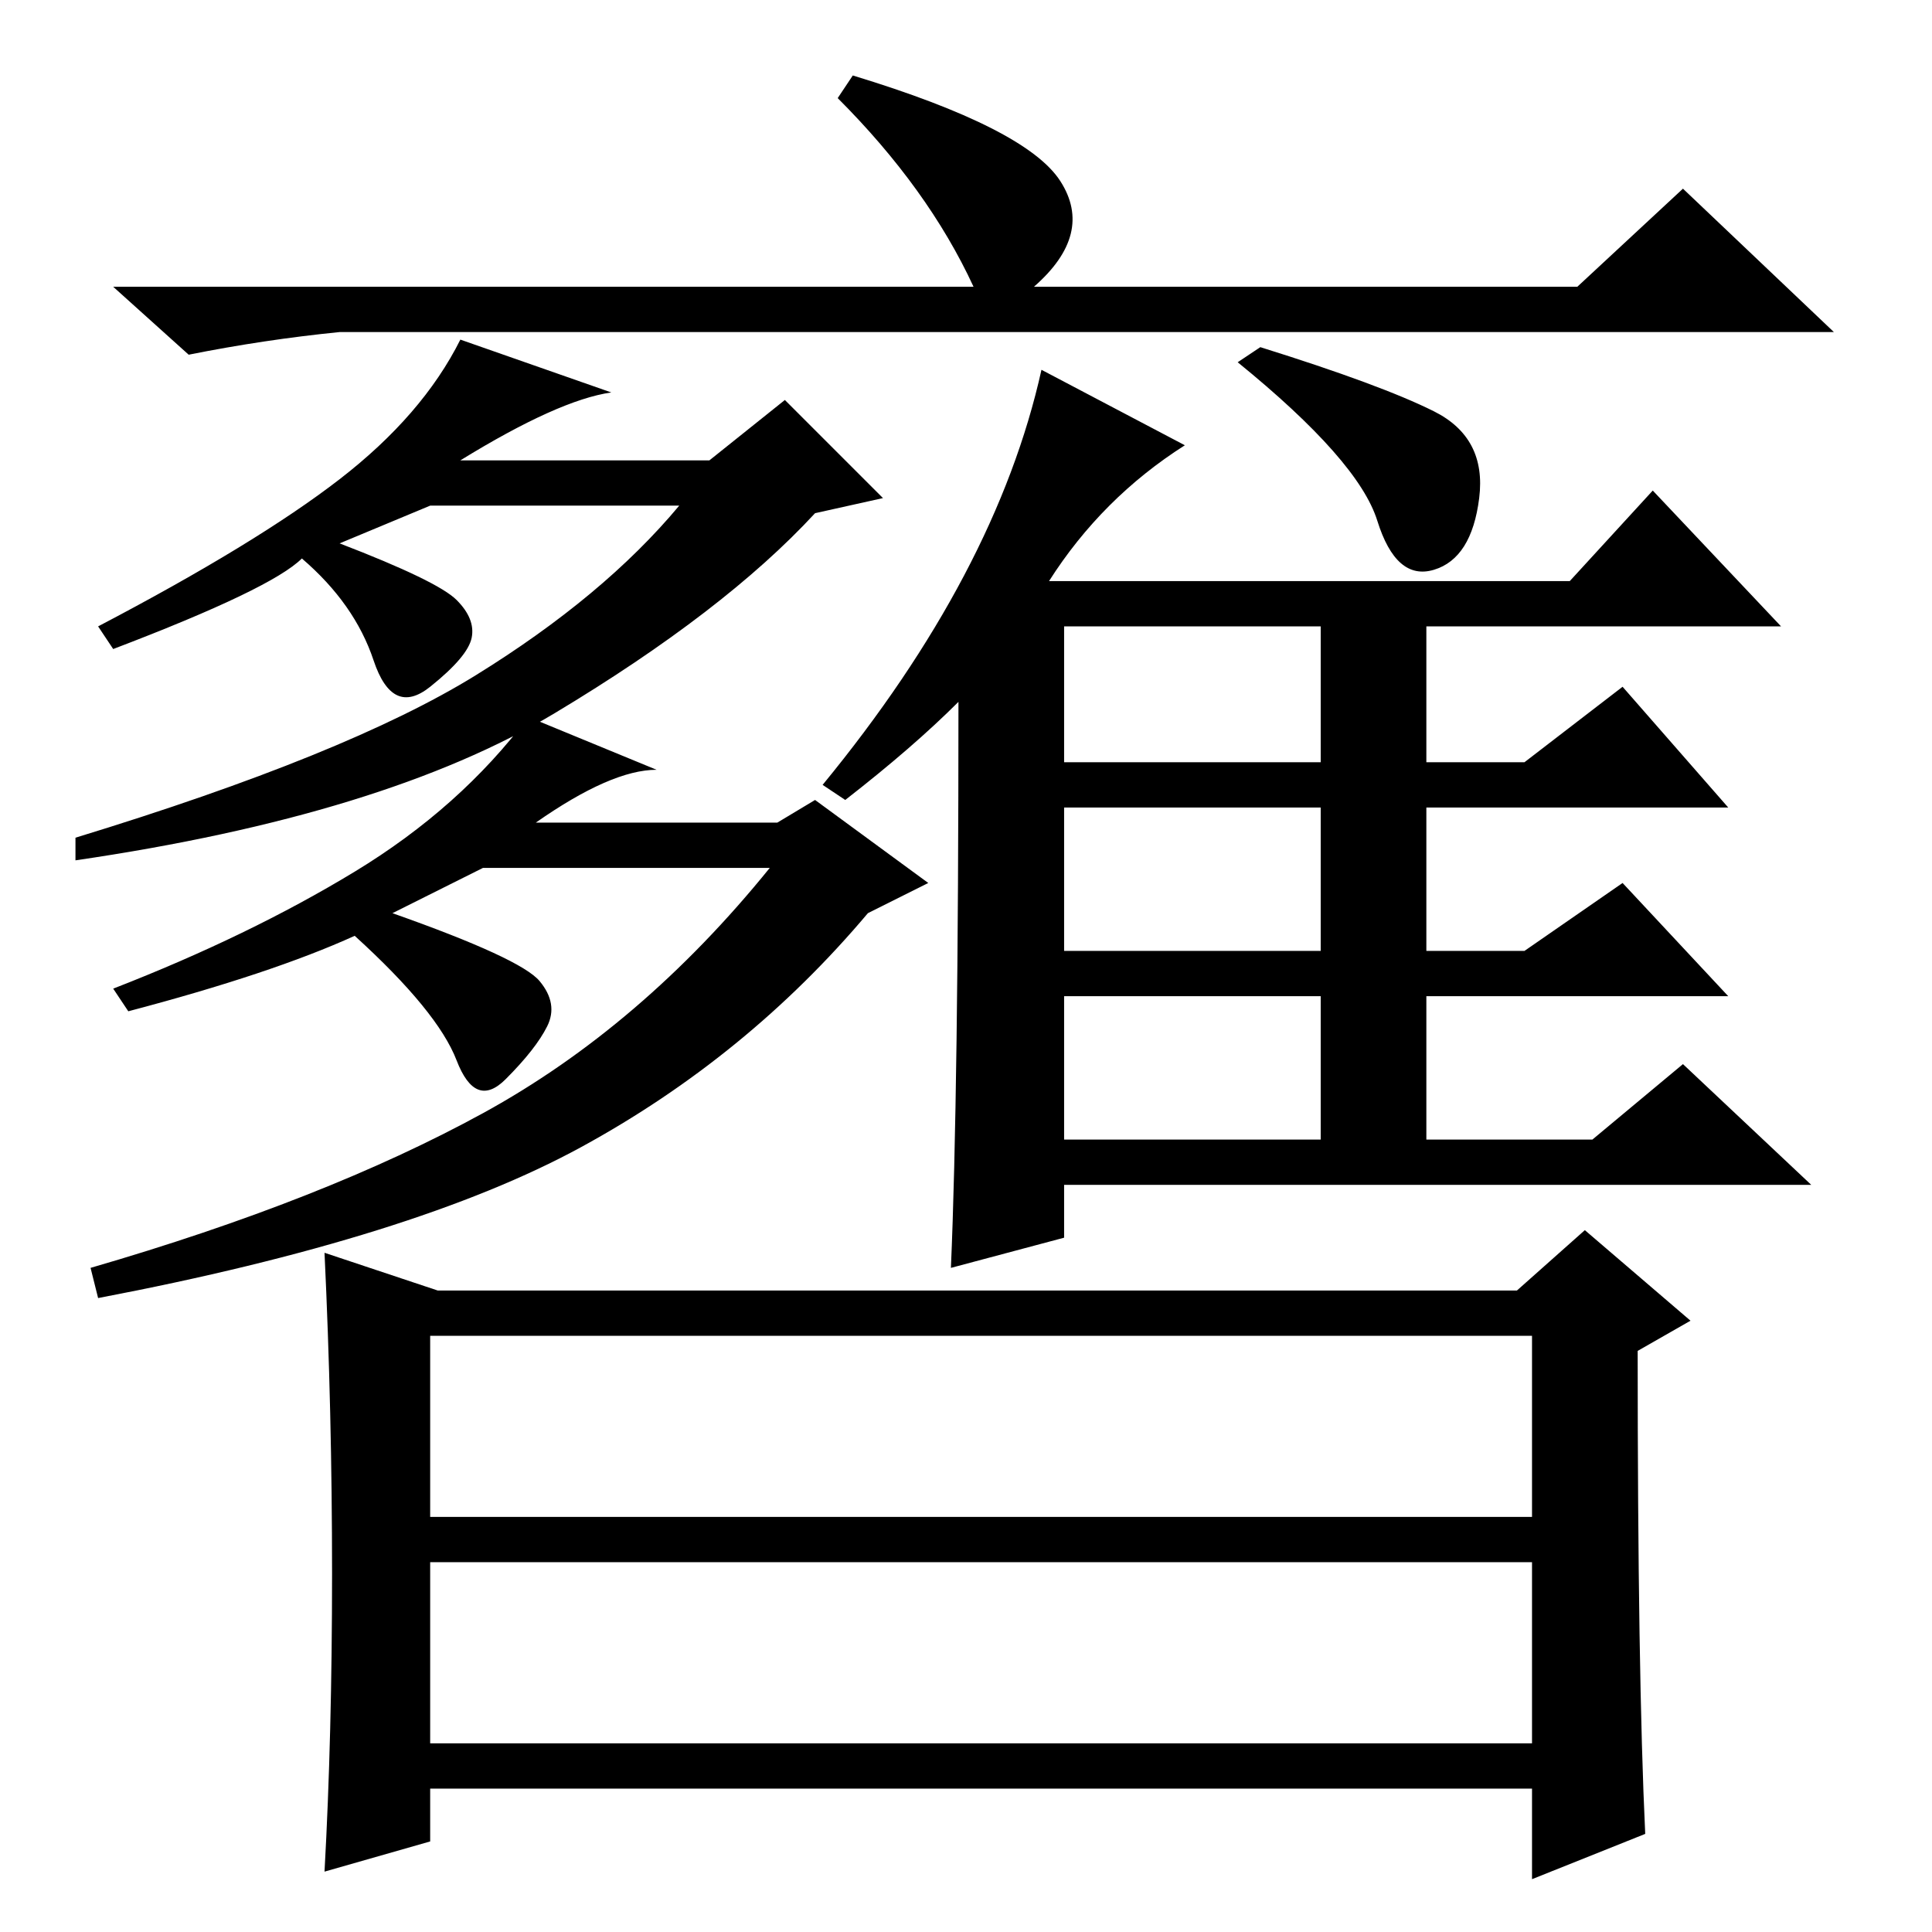 <?xml version="1.0" standalone="no"?>
<!DOCTYPE svg PUBLIC "-//W3C//DTD SVG 1.1//EN" "http://www.w3.org/Graphics/SVG/1.1/DTD/svg11.dtd" >
<svg xmlns="http://www.w3.org/2000/svg" xmlns:xlink="http://www.w3.org/1999/xlink" version="1.1" viewBox="0 -36 256 256">
  <g transform="matrix(1 0 0 -1 0 220)">
   <path fill="currentColor"
d="M140.5 232q4.5 -7 -3.5 -14h72l14 13l20 -19h-198q-10 -1 -20 -3l-10 9h114q-6 13 -18 25l2 3q23 -7 27.5 -14zM112 150l-3 2q23 28 29 55l19 -10q-11 -7 -18 -18h69l11 12l17 -18h-47v-18h13l13 10l14 -16h-40v-19h13l13 9l14 -15h-40v-19h22l12 10l17 -16h-99v-7
l-15 -4q1 23 1 75q-6 -6 -15 -13zM141 155h34v18h-34v-18zM141 130h34v19h-34v-19zM141 105h34v19h-34v-19zM190 201.5q7 -3.5 6 -11.5t-6 -9.5t-7.5 6.5t-18.5 21l3 2q16 -5 23 -8.5zM61 195h33l10 8l13 -13l-9 -2q-12 -13 -34.5 -26.5t-63.5 -19.5v3q36 11 53 21.5
t27 22.5h-33l-12 -5q13 -5 15.5 -7.5t2 -5t-5.5 -6.5t-7.5 3.5t-9.5 13.5q-4 -4 -25 -12l-2 3q21 11 32 19.5t16 18.5l20 -7q-7 -1 -20 -9zM17 122l-2 3q18 7 32 15.5t23 20.5l17 -7q-6 0 -16 -7h32l5 3l15 -11l-8 -4q-16 -19 -38 -31t-64 -20l-1 4q31 9 52 20.5t38 32.5
h-38l-12 -6q17 -6 19.5 -9t1 -6t-5.5 -7t-6.5 2.5t-13.5 16.5q-11 -5 -30 -10zM57 55h146v24h-146v-24zM57 25h146v24h-146v-24zM58 85h143l9 8l14 -12l-7 -4q0 -43 1 -64l-15 -6v12h-146v-7l-14 -4q1 18 1 39.5t-1 42.5z" />
  </g>

</svg>
